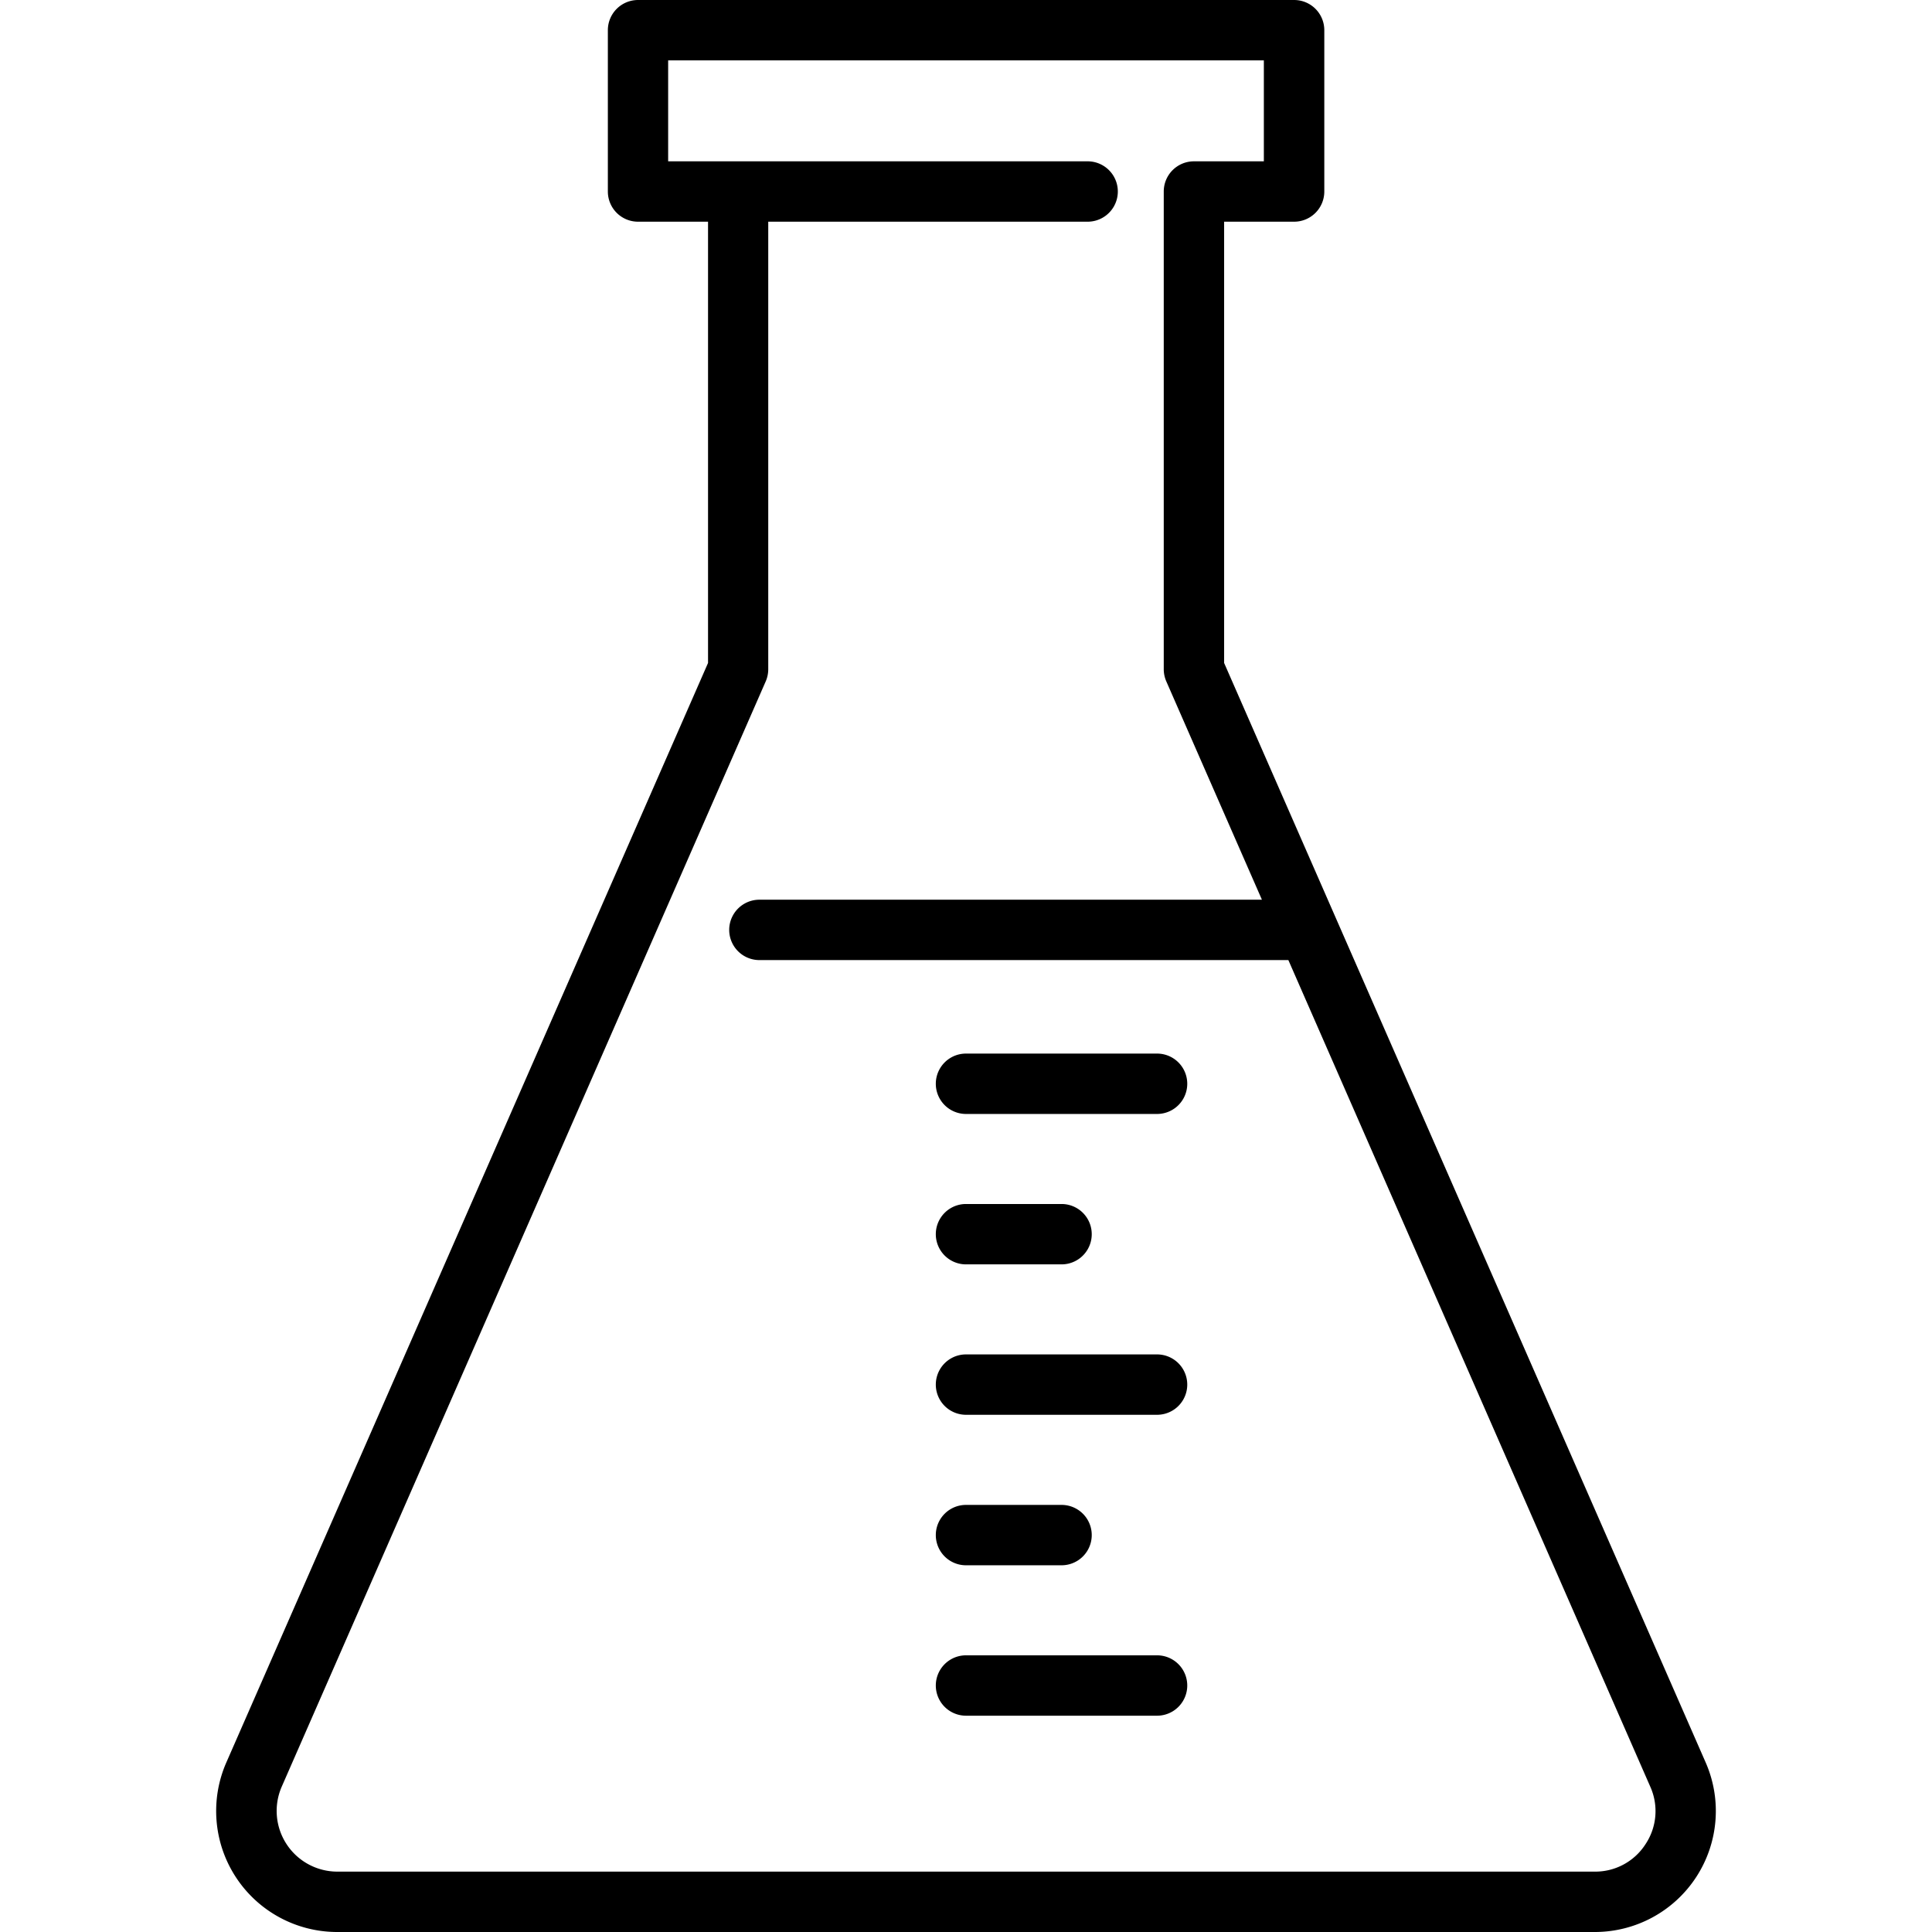 <?xml version="1.0"?>
<svg xmlns="http://www.w3.org/2000/svg" id="Layer_1" data-name="Layer 1" viewBox="0 0 48 48" width="512" height="512"><path d="M42.376,43.786,30.413,16.471V5.508h1.739a.75.75,0,0,0,.75-.75V.75a.75.75,0,0,0-.75-.75h-16.3a.75.75,0,0,0-.75.75V4.758a.75.75,0,0,0,.75.75h1.739V16.471L5.624,43.786A3.006,3.006,0,0,0,8.378,48H39.622a3.006,3.006,0,0,0,2.754-4.214Zm-1.493,2.031a1.482,1.482,0,0,1-1.261.683H8.378A1.508,1.508,0,0,1,7,44.388L19.024,16.929a.763.763,0,0,0,.063-.3V5.508h7.935a.75.75,0,0,0,0-1.5H16.6V1.5H31.4V4.008H29.663a.75.75,0,0,0-.75.75v11.87a.763.763,0,0,0,.063.3l2.376,5.425H18.867a.75.75,0,0,0,0,1.5H32.009L41,44.388A1.481,1.481,0,0,1,40.883,45.817Z"/><path d="M28.747,26.176H24a.75.75,0,0,0,0,1.5h4.747a.75.75,0,0,0,0-1.5Z"/><path d="M24,31.413h2.374a.75.75,0,0,0,0-1.5H24a.75.75,0,0,0,0,1.5Z"/><path d="M28.747,33.65H24a.75.75,0,0,0,0,1.5h4.747a.75.75,0,0,0,0-1.5Z"/><path d="M24,38.889h2.374a.75.75,0,1,0,0-1.5H24a.75.75,0,0,0,0,1.5Z"/><path d="M28.747,41.126H24a.75.75,0,0,0,0,1.5h4.747a.75.75,0,0,0,0-1.5Z"/></svg>
